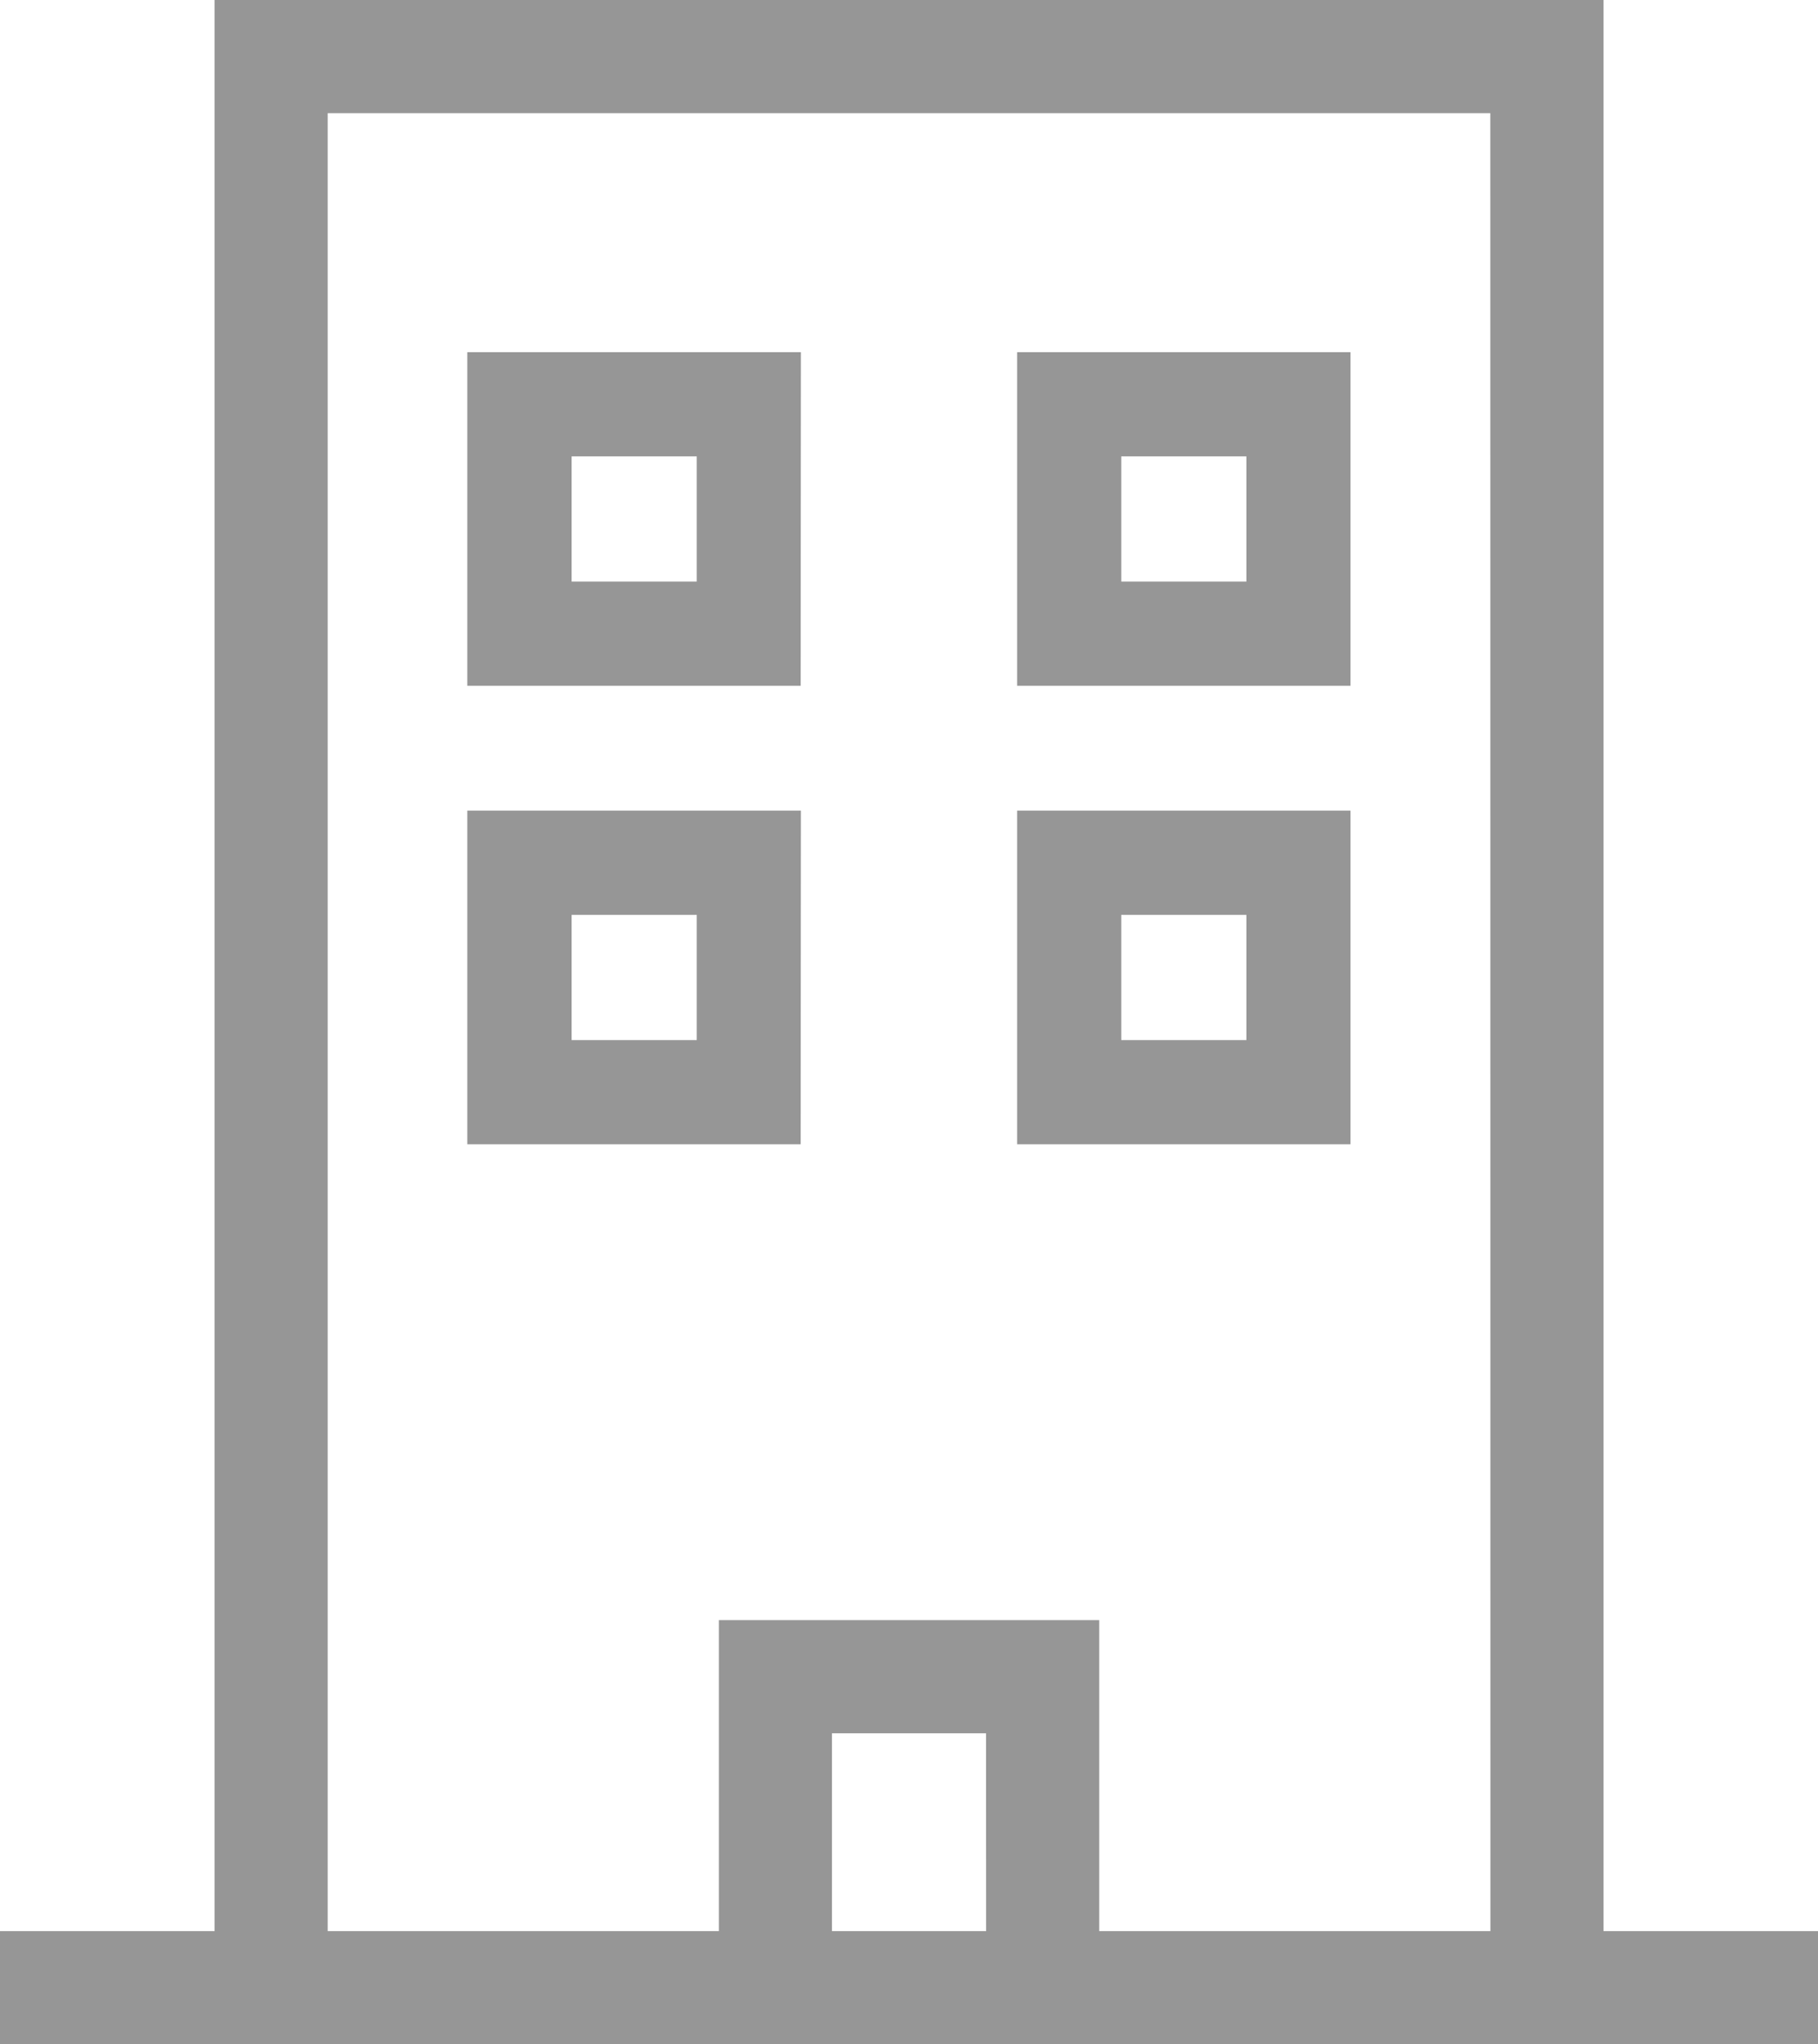 <svg xmlns="http://www.w3.org/2000/svg" width="17.842" height="20.05" viewBox="0 0 17.842 20.05">
  <g id="Group_4972" data-name="Group 4972" transform="translate(0.2 0.2)">
    <path id="Path_30782" data-name="Path 30782" d="M32.874,20.737H30v2.872h2.872Zm-.622,2.25H30.624V21.359h1.628Z" transform="translate(-25.414 -17.283)" fill="#969696" stroke="#969696" stroke-width="0.4"/>
    <path id="Path_30783" data-name="Path 30783" d="M55.022,20.737H52.15v2.872h2.872Zm-.622,2.25H52.772V21.359H54.4Z" transform="translate(-42.168 -17.283)" fill="#969696" stroke="#969696" stroke-width="0.4"/>
    <path id="Path_30784" data-name="Path 30784" d="M32.874,39.269H30v2.872h2.872Zm-.622,2.25H30.624V39.891h1.628Z" transform="translate(-25.414 -31.318)" fill="#969696" stroke="#969696" stroke-width="0.4"/>
    <path id="Path_30785" data-name="Path 30785" d="M55.022,39.269H52.15v2.872h2.872Zm-.622,2.25H52.772V39.891H54.4Z" transform="translate(-42.168 -31.318)" fill="#969696" stroke="#969696" stroke-width="0.4"/>
    <path id="Path_30786" data-name="Path 30786" d="M26.5,25.44V6.5H13.269V25.44H11.163v.71H28.605v-.71Zm-5.659,0H18.928V23.1H20.84Zm4.949,0H21.551V22.39H18.218v3.05H13.979V7.21h11.81Z" transform="translate(-11.163 -6.5)" fill="#969696" stroke="#969696" stroke-width="0.4"/>
  </g>
</svg>
